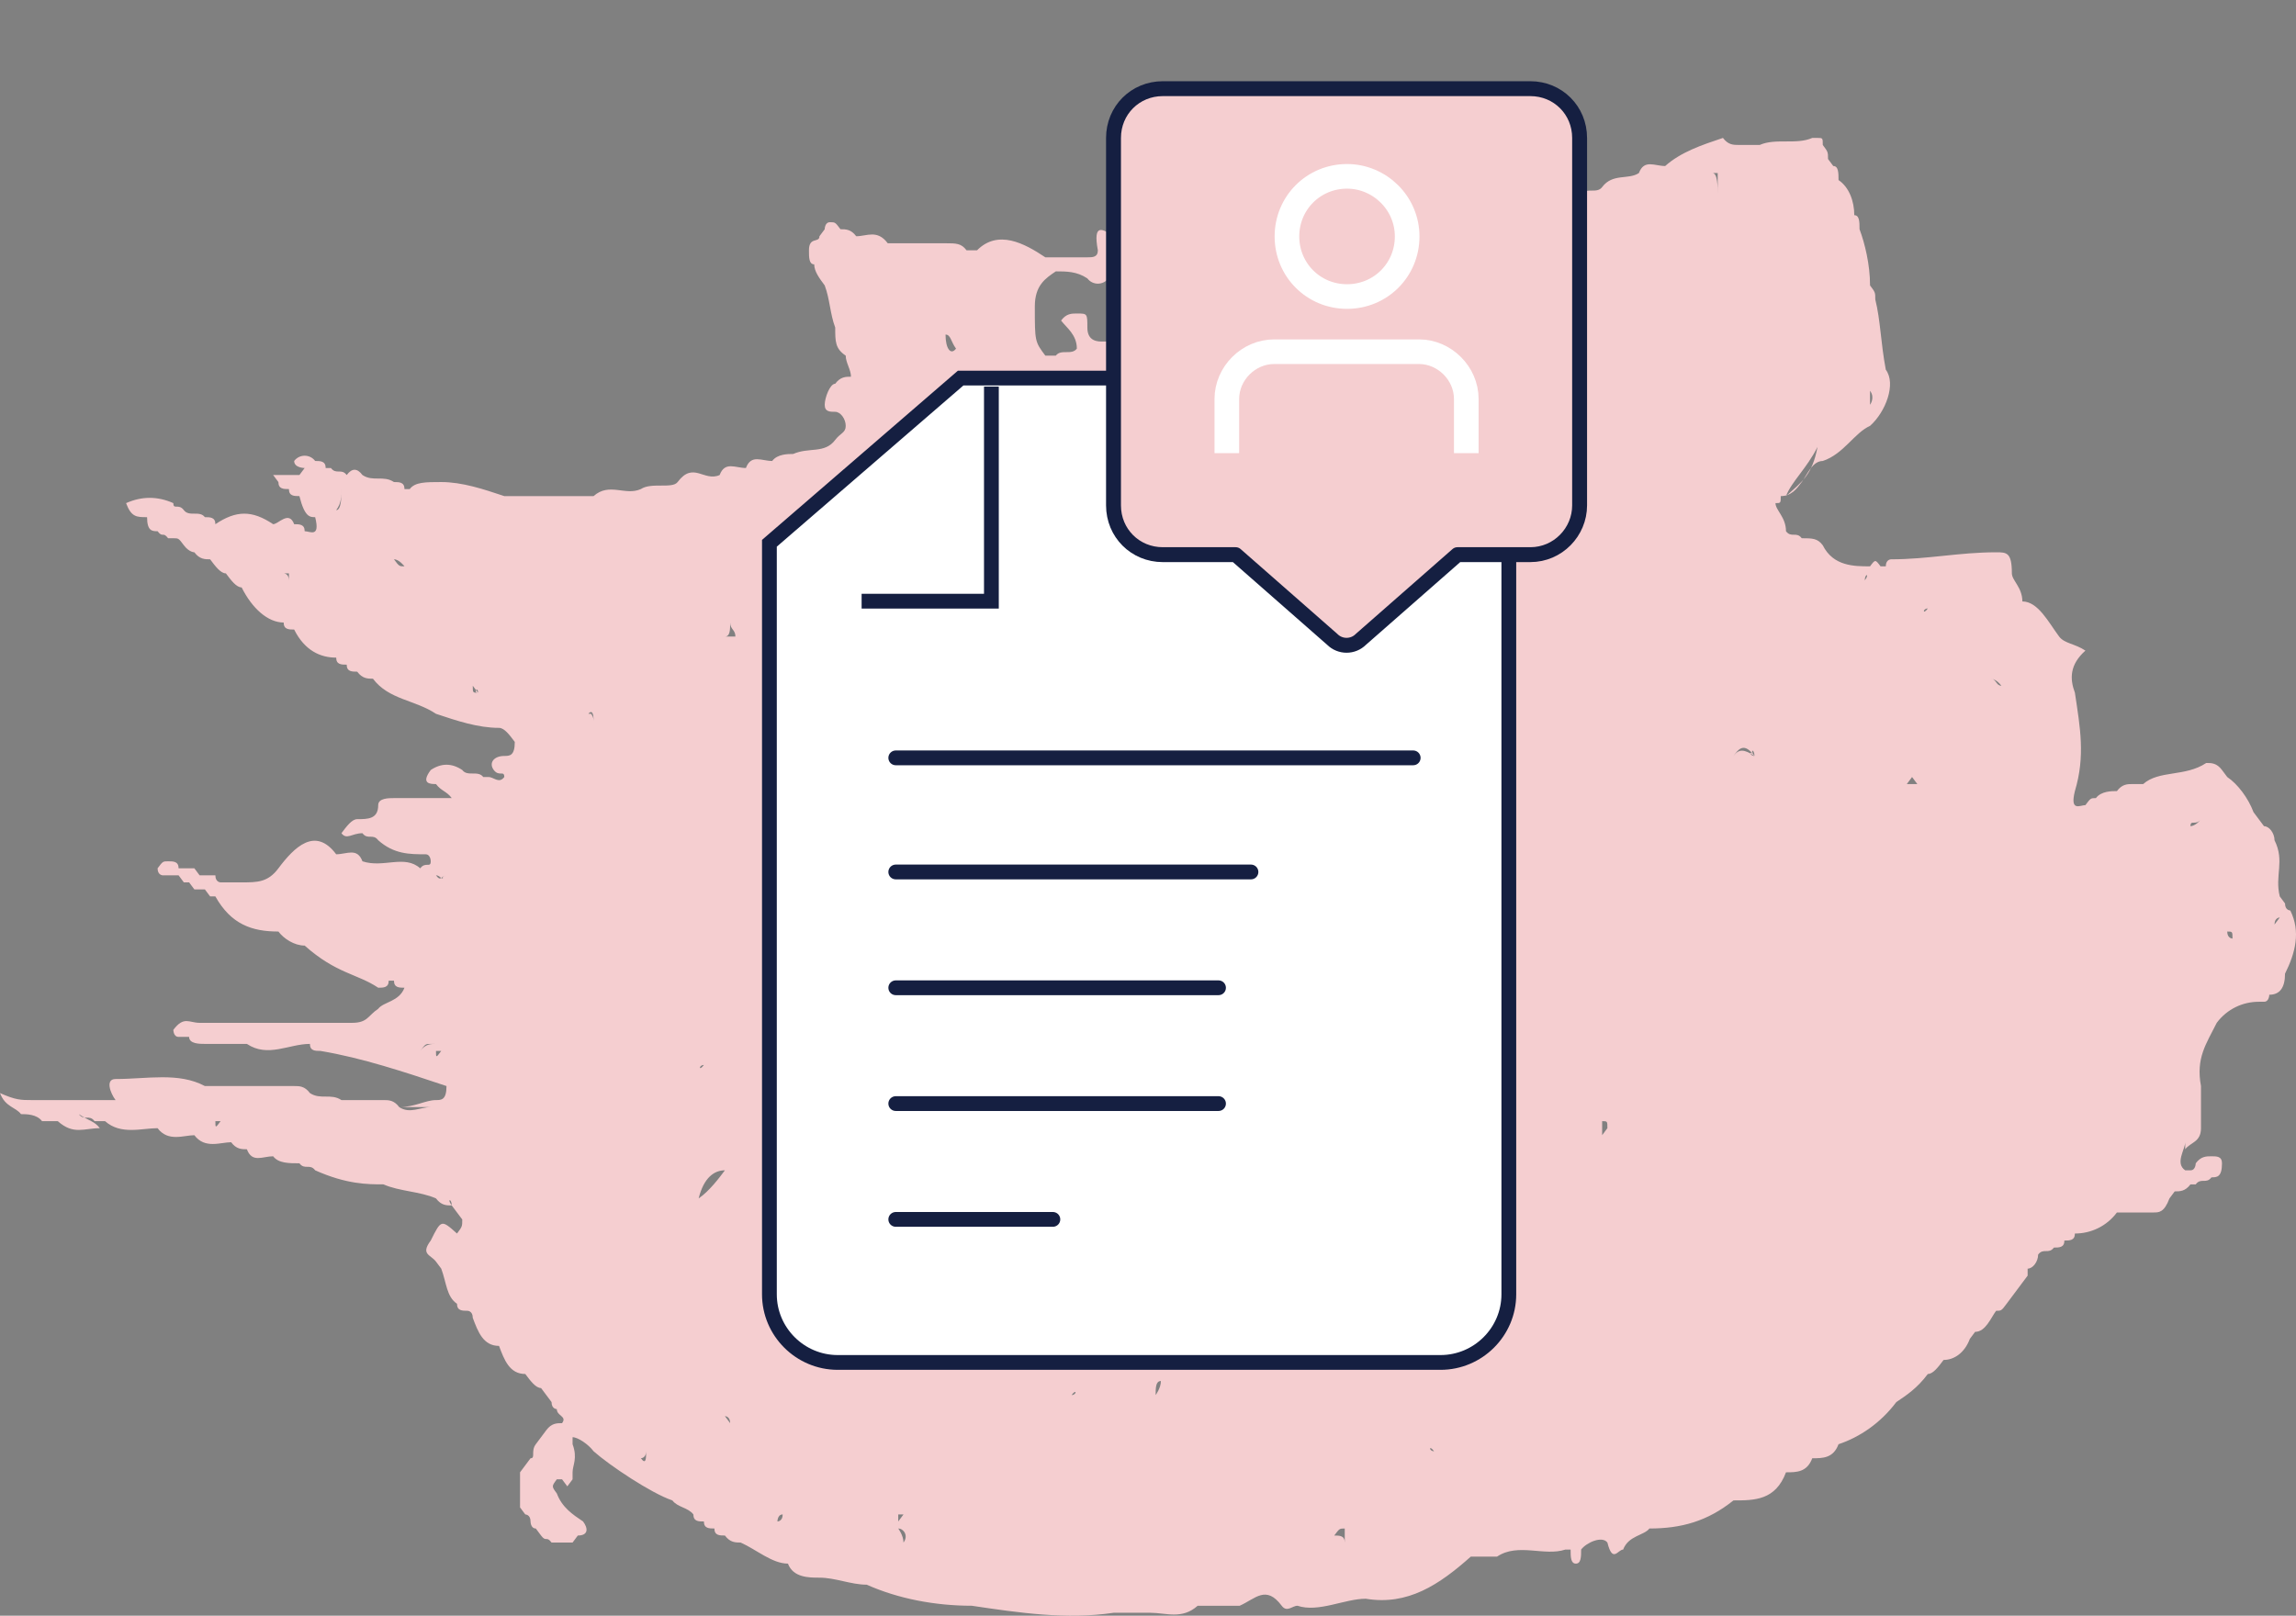 <svg width="233" height="164" viewBox="0 0 233 164" fill="none" xmlns="http://www.w3.org/2000/svg">
<rect x="0" y="0" width="233" height="164" fill="#808080" stroke="none"/>
<path fill-rule="evenodd" clip-rule="evenodd" d="M232.419 92.417C232.419 92.417 231.886 92.417 231.886 91.704C231.886 91.704 231.886 91.704 232.419 92.417C231.886 91.704 231.353 90.991 231.353 90.991C230.82 88.852 231.886 87.427 230.82 85.288C230.82 84.575 230.287 83.862 229.754 83.862L229.22 83.149L228.687 82.436C228.154 81.011 227.088 79.585 226.022 78.872L225.489 78.159C224.956 77.446 224.423 77.446 223.89 77.446C221.757 78.872 219.092 78.159 217.493 79.585H216.96H216.427C215.894 79.585 215.361 79.585 214.828 80.298C214.294 80.298 213.228 80.298 212.695 81.011C212.162 81.011 212.162 81.011 211.629 81.724C211.096 81.724 210.03 82.436 210.563 80.298C211.629 76.733 211.096 73.882 210.563 70.317C210.03 68.892 210.03 67.466 211.629 66.04C210.563 65.327 209.497 65.327 208.964 64.614C207.898 63.189 206.831 61.05 205.232 61.05C205.232 59.624 204.166 58.911 204.166 58.199C204.166 56.06 203.633 56.06 202.567 56.06C198.835 56.06 195.637 56.773 191.905 56.773C191.905 56.773 191.372 56.773 191.372 57.486H190.839C190.306 56.773 190.306 56.773 189.773 57.486C188.174 57.486 186.042 57.486 184.976 55.347C184.443 54.634 183.909 54.634 182.843 54.634C182.31 53.921 181.777 54.634 181.244 53.921C181.244 52.495 180.178 51.783 180.178 51.07C180.711 51.07 180.711 51.07 180.711 50.357C181.777 50.357 182.31 49.644 182.843 48.931C183.376 48.218 183.909 46.792 184.976 46.792C187.108 46.08 188.174 43.941 189.773 43.228C191.372 41.802 192.439 38.951 191.372 37.525C190.839 34.673 190.839 32.535 190.306 30.396C190.306 29.683 190.306 29.683 189.773 28.971C189.773 26.832 189.24 24.693 188.707 23.267C188.707 22.555 188.707 21.842 188.174 21.842C188.174 20.416 187.641 18.99 186.575 18.277C186.575 17.564 186.575 16.852 186.042 16.852L185.509 16.139C185.509 15.426 185.509 15.426 184.976 14.713C184.976 14 184.976 14 184.442 14H183.909C182.31 14.713 180.178 14 178.579 14.713C178.046 14.713 176.979 14.713 176.446 14.713C175.913 14.713 175.38 14.713 174.847 14C172.715 14.713 170.583 15.426 168.983 16.852C167.917 16.852 166.851 16.139 166.318 17.564C165.252 18.277 163.653 17.564 162.587 18.99C162.054 19.703 160.987 18.99 160.454 19.703C159.921 19.703 159.388 19.703 159.388 20.416C158.855 20.416 157.789 20.416 157.256 20.416C157.256 20.416 156.723 20.416 156.723 21.129C154.591 21.842 151.925 22.555 149.793 23.267L149.26 23.98C147.128 23.98 145.528 25.406 143.396 24.693L142.863 25.406H142.33C141.797 24.693 141.797 24.693 141.264 25.406C139.665 25.406 138.598 25.406 137.532 26.119C135.933 27.545 133.801 27.545 131.668 28.971C130.602 29.683 130.069 27.545 129.003 28.258C127.937 28.258 128.47 30.396 126.871 31.109C125.805 31.822 124.205 31.822 123.139 31.822V32.535V31.822H122.606V32.535C122.073 32.535 121.54 32.535 121.007 32.535L120.474 33.248C119.941 33.248 119.408 33.248 119.408 32.535C119.408 31.822 120.474 31.822 120.474 31.109C118.875 30.396 117.809 31.822 117.276 33.961C116.743 33.961 116.209 33.961 116.209 33.248C116.209 31.109 115.676 31.822 114.61 32.535C114.077 33.248 113.544 33.961 113.544 34.673H113.011H112.478H111.945C111.412 34.673 110.346 34.673 110.346 33.248C110.346 31.822 110.346 31.822 109.28 31.822C108.746 31.822 108.213 31.822 107.68 32.535C108.213 33.248 109.28 33.961 109.28 35.386C108.746 36.099 107.68 35.386 107.147 36.099C106.614 36.099 106.614 36.099 106.081 36.099C105.015 34.673 105.015 34.673 105.015 31.109C105.015 28.971 106.081 28.258 107.147 27.545C108.213 27.545 109.28 27.545 110.346 28.258C110.879 28.971 111.945 28.971 112.478 28.258C113.544 28.258 114.61 28.258 115.676 28.258C118.342 28.258 121.007 27.545 123.139 26.119C124.739 25.406 125.805 26.119 127.404 25.406C127.937 24.693 128.47 24.693 129.536 24.693H130.069C130.602 24.693 131.135 24.693 131.668 23.98C133.268 23.98 134.867 23.267 136.466 22.555C136.999 22.555 137.532 22.555 138.065 21.842C139.131 21.842 140.198 22.555 140.731 21.129C140.731 21.129 140.731 21.129 141.264 21.129C141.797 21.129 142.863 20.416 142.863 20.416C142.863 20.416 142.863 20.416 142.863 19.703C141.264 18.277 140.198 17.564 138.598 18.99C138.065 18.99 137.532 19.703 136.999 18.99C133.801 18.277 131.135 19.703 127.937 21.842C127.404 21.842 127.404 21.842 126.871 22.555C126.338 22.555 126.338 22.555 125.805 23.267C125.272 23.267 125.272 23.267 124.739 23.267C124.205 23.267 123.672 23.267 123.139 23.267C120.474 21.842 118.342 23.267 116.209 23.98C115.143 23.98 114.077 24.693 113.011 23.98C111.945 23.267 110.879 22.555 111.412 25.406C111.412 26.119 110.879 26.119 110.346 26.119C109.28 26.119 108.746 26.119 107.68 26.119C107.68 26.119 107.68 26.119 107.147 26.119H106.614C106.614 26.119 106.614 26.119 106.081 26.119C103.949 24.693 101.283 23.267 99.151 25.406C98.618 25.406 98.618 25.406 98.085 25.406C97.552 24.693 97.019 24.693 95.953 24.693C93.82 24.693 92.221 24.693 90.089 24.693C89.023 23.267 87.957 23.98 86.891 23.98C86.358 23.267 85.824 23.267 85.291 23.267C84.758 22.555 84.758 22.555 84.225 22.555C83.692 22.555 83.692 23.267 83.692 23.267L83.159 23.98C83.159 24.693 82.093 23.98 82.093 25.406C82.093 26.119 82.093 26.832 82.626 26.832C82.626 27.545 83.159 28.258 83.692 28.971C84.225 30.396 84.225 31.822 84.758 33.248C84.758 34.673 84.758 35.386 85.824 36.099C85.824 36.812 86.358 37.525 86.358 38.238C85.824 38.238 85.291 38.238 84.758 38.951C84.225 38.951 83.692 40.377 83.692 41.089C83.692 41.802 84.225 41.802 84.758 41.802C85.291 41.802 85.824 42.515 85.824 43.228C85.824 43.941 85.291 43.941 84.758 44.654C83.692 46.08 82.093 45.367 80.494 46.08C79.961 46.08 78.894 46.08 78.361 46.792C77.295 46.792 76.229 46.08 75.696 47.505C74.63 47.505 73.564 46.792 73.031 48.218C71.431 48.931 70.365 46.792 68.766 48.931C68.233 49.644 66.101 48.931 65.035 49.644C63.435 50.357 61.836 48.931 60.237 50.357C57.039 50.357 54.373 50.357 51.175 50.357C49.042 49.644 46.91 48.931 44.778 48.931C43.179 48.931 42.113 48.931 41.58 49.644H41.047C41.047 48.931 40.513 48.931 39.98 48.931C38.914 48.218 37.848 48.931 36.782 48.218C36.249 47.505 35.716 47.505 35.183 48.218C34.65 47.505 34.117 48.218 33.584 47.505C33.584 47.505 33.584 47.505 33.05 47.505C33.05 46.792 32.517 46.792 31.984 46.792C31.451 46.08 30.385 46.08 29.852 46.792C29.852 47.505 30.918 47.505 30.918 47.505L30.385 48.218C29.852 48.218 29.852 48.218 29.319 48.218C28.786 48.218 28.253 48.218 27.72 48.218C27.72 48.218 27.72 48.218 27.187 48.218C27.187 48.218 27.187 48.218 27.72 48.218L28.253 48.931C28.253 49.644 28.786 49.644 29.319 49.644C29.319 50.357 29.852 50.357 30.385 50.357C30.918 52.495 31.451 52.495 31.984 52.495C32.517 54.634 31.451 53.921 30.918 53.921C30.918 53.208 30.385 53.208 29.852 53.208C29.319 51.783 28.253 53.208 27.72 53.208C25.587 51.783 23.988 51.783 21.856 53.208C21.856 52.495 21.323 52.495 20.79 52.495C20.257 51.783 19.191 52.495 18.657 51.783C18.124 51.07 17.591 51.783 17.591 51.07C15.992 50.357 14.393 50.357 12.794 51.07C13.327 52.495 13.86 52.495 14.926 52.495C14.926 53.921 15.459 53.921 15.992 53.921V53.208V53.921C16.525 54.634 16.525 53.921 17.058 54.634C17.058 54.634 17.058 54.634 17.591 54.634C18.124 54.634 18.124 54.634 18.657 55.347C19.191 56.06 19.724 56.06 19.724 56.06C20.257 56.773 20.79 56.773 21.323 56.773C21.856 57.486 22.389 58.199 22.922 58.199C23.455 58.911 23.988 59.624 24.521 59.624C25.587 61.763 27.187 63.189 28.786 63.189C28.786 63.902 29.319 63.902 29.852 63.902C30.918 66.04 32.517 66.753 34.117 66.753C34.117 67.466 34.65 67.466 35.183 67.466C35.183 68.179 35.716 68.179 36.249 68.179C36.782 68.892 37.315 68.892 37.848 68.892C39.447 71.03 42.113 71.03 44.245 72.456C46.377 73.169 48.509 73.882 50.642 73.882C51.175 73.882 51.708 74.595 52.241 75.308C52.241 76.733 51.708 76.733 51.175 76.733C50.109 76.733 49.576 77.446 50.109 78.159C50.642 78.872 51.175 78.159 51.175 78.872C50.642 79.585 50.109 78.872 49.576 78.872V79.585V78.872C49.576 78.872 49.576 78.872 49.042 78.872C48.509 78.159 47.443 78.872 46.91 78.159C45.844 77.446 44.778 77.446 43.712 78.159C42.646 79.585 43.712 79.585 44.245 79.585C44.778 80.298 45.311 80.298 45.844 81.011C43.712 81.011 41.58 81.011 39.98 81.011C39.447 81.011 38.381 81.011 38.381 81.724C38.381 83.149 37.315 83.149 36.249 83.149C35.716 83.149 35.183 83.862 34.65 84.575C35.183 85.288 35.716 84.575 36.782 84.575C37.315 85.288 37.848 84.575 38.381 85.288C39.98 86.714 41.58 86.714 43.179 86.714C43.712 86.714 43.712 87.427 43.712 87.427C43.712 88.139 43.179 87.427 42.646 88.139C41.047 86.714 38.914 88.139 36.782 87.427C36.249 86.001 35.183 86.714 34.117 86.714C31.984 83.862 29.852 86.001 28.253 88.139C27.187 89.565 26.12 89.565 24.521 89.565C23.988 89.565 23.455 89.565 22.389 89.565C22.389 89.565 21.856 89.565 21.856 88.852C21.323 88.852 20.79 88.852 20.257 88.852L19.724 88.139C19.191 88.139 18.657 88.139 18.124 88.139C18.124 87.427 17.591 87.427 17.058 87.427C16.525 87.427 16.525 87.427 15.992 88.139C15.992 88.852 16.525 88.852 16.525 88.852H17.058C17.591 88.852 17.591 88.852 18.124 88.852L18.657 89.565H19.191L19.724 90.278C20.257 90.278 20.257 90.278 20.79 90.278L21.323 90.991C21.323 90.991 21.323 90.991 21.856 90.991C23.455 93.843 25.587 94.555 28.253 94.555C28.786 95.268 29.852 95.981 30.918 95.981C34.117 98.833 36.249 98.833 38.381 100.258C38.914 100.258 39.447 100.258 39.447 99.546H39.98C39.98 100.258 40.513 100.258 41.047 100.258C40.513 101.684 38.914 101.684 38.381 102.397C37.315 103.11 37.315 103.823 35.716 103.823C30.385 103.823 25.054 103.823 20.257 103.823C19.191 103.823 18.657 103.11 17.591 104.536C17.591 104.536 17.591 105.249 18.124 105.249C18.657 105.249 18.657 105.249 19.191 105.249C19.191 105.961 20.257 105.961 20.79 105.961C22.389 105.961 23.988 105.961 25.054 105.961C27.187 107.387 29.319 105.961 31.451 105.961C31.451 106.674 31.984 106.674 32.517 106.674C36.782 107.387 41.047 108.813 45.311 110.239C45.311 111.665 44.778 111.664 44.245 111.664C43.179 111.664 42.113 112.377 40.513 112.377C41.58 113.09 42.646 112.377 43.712 112.377C42.646 112.377 41.58 112.377 40.513 112.377C39.98 111.664 39.447 111.664 38.914 111.664C37.848 111.664 36.249 111.664 35.183 111.664H34.65C33.584 110.952 32.517 111.664 31.451 110.952C30.918 110.239 30.385 110.239 29.852 110.239C27.72 110.239 25.587 110.239 23.455 110.239C22.389 110.239 21.856 110.239 20.79 110.239C18.124 108.813 14.926 109.526 11.728 109.526C10.661 109.526 11.194 110.952 11.728 111.664V112.377C11.728 112.377 11.728 112.377 11.728 111.664C9.595 111.664 7.996 111.664 5.864 111.664C5.331 111.664 4.798 111.664 4.265 111.664C3.732 111.664 3.198 111.664 3.198 111.664C2.132 111.664 1.599 111.664 0 110.952C0.533 112.377 1.599 112.377 2.132 113.09C2.665 113.09 3.732 113.09 4.265 113.803C4.798 113.803 5.331 113.803 5.864 113.803C7.463 115.229 8.529 114.516 10.128 114.516C9.595 113.803 9.062 113.803 7.996 113.09C8.529 113.803 9.062 113.09 9.595 113.803C10.128 113.803 10.128 113.803 10.661 113.803C12.261 115.229 14.393 114.516 15.992 114.516C17.058 115.942 18.657 115.229 19.724 115.229C20.79 116.655 22.389 115.942 23.455 115.942C23.988 116.655 24.521 116.655 25.054 116.655C25.587 118.08 26.654 117.368 27.72 117.368C28.253 118.08 29.319 118.08 30.385 118.08C30.918 118.793 31.451 118.08 31.984 118.793C35.183 120.219 37.315 120.219 38.914 120.219C40.513 120.932 42.646 120.932 44.245 121.645C44.778 122.358 45.311 122.358 45.844 122.358L46.377 123.071L46.91 123.783C46.91 124.496 46.91 124.496 46.377 125.209C44.778 123.783 44.778 123.783 43.712 125.922C42.646 127.348 43.712 127.348 44.245 128.061L44.778 128.774C45.311 130.199 45.311 131.625 46.377 132.338C46.377 133.051 46.91 133.051 47.443 133.051C47.443 133.051 47.976 133.051 47.976 133.764C48.509 135.19 49.042 136.615 50.642 136.615C51.175 138.041 51.708 139.467 53.307 139.467C53.84 140.18 54.373 140.893 54.906 140.893L55.439 141.605L55.972 142.318C55.972 143.031 56.505 143.031 56.505 143.031C56.505 143.744 57.572 143.744 57.039 144.457C56.505 144.457 55.972 144.457 55.439 145.17L54.906 145.883L54.373 146.596C53.84 147.308 54.373 148.021 53.84 148.021L53.307 148.734L52.774 149.447C52.774 150.873 52.774 151.586 52.774 153.012L53.307 153.724C53.307 153.724 53.84 153.724 53.84 154.437C53.84 154.437 53.84 155.15 54.373 155.15L54.906 155.863C55.439 156.576 55.439 155.863 55.972 156.576H56.505H57.039H57.572H58.105L58.638 155.863C59.704 155.863 59.704 155.15 59.171 154.437C58.105 153.724 57.039 153.012 56.505 151.586C55.972 150.873 55.972 150.873 56.505 150.16H57.039L57.572 150.873L58.105 150.16V149.447C58.105 148.734 58.638 148.021 58.105 146.596V145.883C58.638 145.883 59.704 146.596 60.237 147.308C61.836 148.734 66.101 151.586 68.233 152.299C68.766 153.012 69.832 153.012 70.365 153.724C70.365 154.437 70.898 154.437 71.431 154.437C71.431 155.15 71.965 155.15 72.498 155.15C72.498 155.863 73.031 155.863 73.564 155.863C74.097 156.576 74.63 156.576 75.163 156.576C76.762 157.289 78.361 158.715 79.961 158.715C80.494 160.14 82.093 160.14 83.159 160.14C84.758 160.14 86.358 160.853 87.957 160.853C91.155 162.279 94.887 162.992 98.618 162.992C103.416 163.705 108.213 164.418 113.011 163.705C114.077 163.705 115.676 163.705 116.743 163.705C118.342 163.705 119.941 164.418 121.54 162.992C121.54 162.992 122.073 162.992 122.606 162.992C123.672 162.992 124.739 162.992 125.805 162.992C127.404 162.279 128.47 160.853 130.069 162.992C130.602 163.705 131.135 162.992 131.668 162.992C133.801 163.705 136.466 162.279 138.598 162.279C142.863 162.992 146.061 160.853 149.26 158.002C150.326 158.002 151.392 158.002 151.925 158.002C154.057 156.576 156.723 158.002 158.855 157.289H159.388C159.388 158.002 159.388 158.715 159.921 158.715C160.454 158.715 160.454 158.002 160.454 157.289C160.987 156.576 162.587 155.863 163.12 156.576C163.653 158.715 164.186 157.289 164.719 157.289C165.252 155.863 166.851 155.863 167.384 155.15C170.583 155.15 173.248 154.437 175.913 152.299C178.046 152.299 180.178 152.299 181.244 149.447C182.31 149.447 183.376 149.447 183.909 148.021C184.976 148.021 186.042 148.021 186.575 146.596C188.707 145.883 190.839 144.457 192.439 142.318C193.505 141.605 194.571 140.893 195.637 139.467C196.17 139.467 196.703 138.754 197.236 138.041C198.302 138.041 199.368 137.328 199.902 135.902L200.435 135.19C201.501 135.19 202.034 133.764 202.567 133.051C203.1 133.051 203.1 133.051 203.633 132.338L204.166 131.625L204.699 130.912L205.232 130.199L205.765 129.486V128.774C206.298 128.774 206.831 128.061 206.831 127.348C207.365 126.635 207.898 127.348 208.431 126.635C208.964 126.635 209.497 126.635 209.497 125.922C210.03 125.922 210.563 125.922 210.563 125.209C212.162 125.209 213.761 124.496 214.828 123.071C215.894 123.071 217.493 123.071 218.559 123.071C219.092 123.071 219.625 123.071 220.158 121.645L220.691 120.932C221.224 120.932 221.757 120.932 222.291 120.219H222.824C223.357 119.506 223.89 120.219 224.423 119.506C224.956 119.506 225.489 119.506 225.489 118.08C225.489 117.368 224.956 117.368 224.423 117.368C223.89 117.368 223.357 117.368 222.824 118.08H223.89C223.357 118.08 222.824 118.08 222.824 118.08C222.824 118.08 222.824 118.793 222.291 118.793H221.757C220.691 118.08 221.757 116.655 221.757 115.942C221.757 115.942 221.757 115.942 221.757 116.655C222.291 115.942 223.357 115.942 223.357 114.516C223.357 113.09 223.357 111.665 223.357 110.239C222.824 107.387 223.89 105.961 224.956 103.823C226.022 102.397 227.621 101.684 229.22 101.684H229.754C230.287 101.684 230.287 100.971 230.287 100.971C231.353 100.971 231.886 100.258 231.886 98.833C232.952 96.694 233.485 94.555 232.419 92.417ZM22.389 113.803H21.856C21.856 114.516 21.856 114.516 22.389 113.803C21.856 113.803 21.856 113.803 22.389 113.803ZM27.187 114.516H26.654C27.187 114.516 27.187 114.516 27.187 114.516ZM84.758 25.406C84.758 25.406 84.758 24.693 84.758 25.406C84.758 24.693 84.758 24.693 84.758 25.406C84.758 25.406 84.758 24.693 84.758 25.406ZM205.232 66.04C204.699 66.04 204.699 66.04 205.232 66.04C204.699 66.04 205.232 66.04 205.232 66.04C205.232 66.753 205.232 66.04 205.232 66.04ZM218.026 119.506C218.026 118.793 218.026 118.793 218.026 119.506C218.026 118.793 218.559 118.793 218.026 119.506C218.026 118.793 218.559 118.793 218.026 119.506ZM61.836 145.883C61.836 145.883 61.836 145.17 61.836 145.883C61.836 145.17 61.836 145.883 61.836 145.883ZM63.968 53.921C63.968 53.208 63.968 53.208 63.968 53.921C63.968 53.208 63.968 53.208 63.968 53.921C63.968 53.208 63.968 53.208 63.968 53.921C63.968 53.208 63.968 53.208 63.968 53.921ZM74.097 63.189C74.097 63.902 74.63 63.902 74.63 64.614C74.63 64.614 74.097 64.614 73.564 64.614C74.097 64.614 74.097 63.902 74.097 63.189ZM195.637 61.763C195.104 61.763 195.104 61.763 195.637 61.763C195.104 62.476 195.104 61.763 195.637 61.763C195.104 61.763 195.104 61.763 195.637 61.763ZM198.835 61.05C198.835 61.05 198.302 61.05 198.835 61.05C198.302 61.05 198.835 61.05 198.835 61.05ZM49.576 119.506C49.042 119.506 49.042 119.506 49.576 119.506C49.042 119.506 49.042 119.506 49.576 119.506ZM145.528 147.308C144.995 147.308 144.995 147.308 145.528 147.308C144.995 147.308 144.995 146.596 145.528 147.308C145.528 147.308 145.528 146.596 145.528 147.308ZM70.898 121.645C71.965 120.932 73.031 119.506 73.564 118.793C72.498 118.793 71.431 119.506 70.898 121.645ZM87.957 64.614C88.49 64.614 88.49 63.902 87.957 64.614C88.49 64.614 88.49 64.614 87.957 64.614ZM173.781 64.614C173.781 64.614 174.314 64.614 173.781 64.614C173.781 65.327 173.781 64.614 173.781 64.614ZM174.314 63.902C174.314 63.189 174.314 63.902 174.314 63.902V63.902ZM194.571 79.585C194.038 79.585 194.038 79.585 193.505 79.585L194.038 78.872C194.038 78.872 194.038 78.872 194.571 79.585ZM206.831 93.13C206.831 93.13 207.365 93.13 206.831 93.13C207.365 93.13 206.831 93.13 206.831 93.13ZM80.494 124.496C80.494 124.496 81.027 124.496 80.494 124.496C81.027 124.496 80.494 125.209 80.494 124.496C80.494 124.496 80.494 125.209 80.494 124.496ZM101.817 55.347L102.35 54.634C102.35 55.347 101.817 55.347 101.817 55.347ZM176.98 88.139V87.427V88.139ZM148.727 98.833C148.194 98.833 148.194 98.833 147.661 99.546C147.661 98.833 148.194 98.833 148.727 98.833ZM146.061 95.981C146.061 95.268 146.061 95.268 146.061 95.981C146.061 95.268 146.061 95.981 146.061 95.981ZM147.128 92.417C147.128 92.417 147.128 93.13 147.128 92.417C147.128 93.13 147.128 92.417 147.128 92.417ZM143.396 96.694C143.396 96.694 143.396 97.407 143.396 96.694C143.396 97.407 143.396 96.694 143.396 96.694ZM148.194 91.704C148.727 91.704 148.727 90.991 149.26 90.991C148.727 90.991 148.194 90.991 148.194 91.704ZM152.991 93.13C152.458 93.13 152.458 92.417 152.991 93.13C152.458 92.417 152.458 91.704 152.458 91.704C152.458 91.704 152.458 92.417 152.991 93.13C152.458 93.13 152.458 92.417 152.991 93.13ZM142.33 76.02C142.33 76.02 141.797 76.02 142.33 76.02V76.02ZM87.424 93.843C87.424 93.843 87.424 94.555 87.424 93.843V93.843ZM91.688 90.278C91.688 89.565 91.688 89.565 91.688 90.278C91.688 89.565 91.688 89.565 91.688 90.278C91.688 90.278 91.688 89.565 91.688 90.278ZM93.287 87.427C93.82 87.427 93.82 87.427 93.287 87.427C93.82 87.427 93.82 87.427 93.287 87.427C93.82 87.427 93.82 87.427 93.287 87.427ZM90.089 104.536C90.622 104.536 90.089 104.536 90.089 104.536C90.089 105.249 90.089 105.249 90.089 104.536C90.089 104.536 90.089 105.249 90.089 104.536ZM103.949 90.991H103.416C103.416 90.991 103.949 90.991 103.949 90.991ZM105.015 118.793C105.548 118.08 105.015 118.08 105.015 118.793C105.015 118.08 105.548 118.08 105.015 118.793C105.015 118.793 105.548 118.08 105.015 118.793ZM113.011 87.427C113.544 87.427 113.011 86.714 113.011 87.427C113.544 86.714 113.011 86.714 113.011 87.427ZM126.338 79.585C126.338 80.298 126.338 80.298 126.338 79.585V79.585ZM124.739 89.565C124.739 90.278 124.739 90.278 124.739 89.565C124.739 90.278 124.739 90.278 124.739 89.565C124.739 90.278 124.739 90.278 124.739 89.565ZM128.47 75.308C128.47 75.308 128.47 74.595 128.47 75.308C128.47 74.595 128.47 75.308 128.47 75.308ZM103.949 121.645C103.949 121.645 103.949 122.358 103.949 121.645C103.949 122.358 103.949 122.358 103.949 121.645C103.949 122.358 103.949 122.358 103.949 121.645ZM141.797 102.397C141.797 103.11 141.797 103.11 141.797 102.397C141.797 103.11 141.797 103.11 141.797 102.397C141.797 103.11 141.797 102.397 141.797 102.397ZM98.085 95.981H98.618H99.151C99.151 95.981 98.618 95.268 98.085 95.981ZM110.879 113.803C110.879 113.803 111.412 113.803 110.879 113.803V113.803ZM115.676 120.219C115.676 120.932 115.676 120.932 115.676 120.219V120.219ZM118.875 68.179C119.408 68.179 119.408 68.179 118.875 68.179C119.408 68.179 118.875 68.179 118.875 68.179ZM112.478 63.189C111.945 62.476 112.478 61.763 113.011 61.763C113.011 63.189 113.011 63.902 113.544 64.614C113.011 63.902 112.478 63.189 112.478 63.189ZM71.431 108.1C71.431 108.813 71.431 108.813 71.431 108.1C70.898 108.813 70.898 108.1 71.431 108.1C70.898 108.813 71.431 108.1 71.431 108.1C71.431 108.813 71.431 108.1 71.431 108.1C71.431 108.813 71.431 108.813 71.431 108.1ZM113.544 123.783C113.544 124.496 113.544 124.496 113.544 123.783C113.544 124.496 113.544 123.783 113.544 123.783ZM148.727 67.466H149.26C149.26 67.466 149.26 67.466 148.727 67.466ZM119.941 45.367C119.941 46.08 119.408 46.08 119.941 45.367C119.408 46.08 119.941 46.08 119.941 45.367ZM116.743 61.05C117.276 59.624 116.743 58.911 116.209 58.199C116.209 59.624 116.743 60.337 117.276 61.05C117.276 61.05 117.276 61.05 116.743 61.05ZM104.482 56.06C104.482 56.773 104.482 56.773 104.482 56.06C104.482 56.773 104.482 56.06 104.482 56.06ZM186.042 132.338C186.042 132.338 185.509 132.338 186.042 132.338C185.509 132.338 185.509 132.338 186.042 132.338C185.509 132.338 185.509 132.338 186.042 132.338ZM198.302 118.08C198.302 118.08 198.302 118.793 198.302 118.08V118.08ZM202.567 105.961C202.567 105.961 203.1 105.961 202.567 105.961C202.567 105.961 203.1 105.961 202.567 105.961ZM184.976 68.892C184.976 68.892 184.976 69.605 184.976 68.892C184.443 68.892 184.443 68.892 184.976 68.892C184.976 68.892 184.443 68.892 184.976 68.892ZM178.046 76.733C178.046 76.02 177.513 76.02 178.046 76.733C177.513 76.02 177.513 76.02 178.046 76.733C176.979 75.308 176.446 76.02 175.913 76.733C176.446 76.02 176.979 76.02 178.046 76.733C177.513 76.733 177.513 76.02 178.046 76.733ZM174.314 83.149C174.314 82.436 174.314 82.436 174.314 81.724C174.314 82.436 174.314 83.149 174.314 83.149ZM165.252 71.743V72.456C165.252 72.456 165.252 71.743 165.252 71.743ZM155.657 49.644C155.657 48.931 155.657 48.931 155.657 48.931C156.19 49.644 155.657 49.644 155.657 49.644ZM121.54 43.941C121.54 43.941 122.073 43.228 122.606 43.228C122.073 43.941 121.54 43.941 121.54 43.941ZM119.408 43.228L119.941 43.941C119.941 43.941 119.408 43.941 119.408 43.228ZM102.35 57.486C101.283 58.199 101.283 59.624 100.217 59.624C100.75 58.911 101.817 58.911 102.35 57.486ZM97.019 66.753C97.019 67.466 97.019 67.466 97.019 66.753C97.019 67.466 96.486 67.466 97.019 66.753ZM67.167 95.981C66.634 95.981 67.167 95.981 67.167 95.981V95.981ZM83.159 139.467C83.159 139.467 83.159 140.18 83.159 139.467V139.467ZM117.809 140.18C117.809 140.893 117.276 141.605 117.276 141.605C117.276 140.893 117.276 140.18 117.809 140.18ZM165.785 98.833C165.785 99.546 166.318 99.546 165.785 98.833C166.318 99.546 165.785 99.546 165.785 98.833C165.785 99.546 165.785 99.546 165.785 98.833ZM189.773 124.496C189.773 124.496 189.24 124.496 189.773 124.496V124.496ZM115.143 43.941H114.61C114.61 43.941 114.61 43.228 115.143 43.941C115.143 43.941 114.61 43.228 115.143 43.941ZM85.824 63.902C86.358 63.189 86.891 61.763 87.424 61.763C87.424 62.476 86.358 62.476 85.824 63.902C85.824 64.614 85.824 65.327 86.358 65.327C86.358 66.04 87.424 66.753 87.957 66.753C88.49 66.753 89.023 66.753 89.023 66.753C89.023 66.753 88.49 66.753 87.957 66.753C87.424 66.04 86.891 66.04 86.358 65.327C86.358 64.615 86.358 64.614 85.824 63.902ZM85.291 65.327H84.758C84.758 65.327 84.758 65.327 85.291 65.327ZM71.431 79.585C70.898 79.585 70.898 79.585 71.431 79.585C70.898 78.872 70.898 78.872 71.431 79.585C70.898 78.872 70.898 78.872 70.898 78.872C70.898 78.872 70.898 78.872 71.431 79.585C70.898 79.585 70.898 79.585 71.431 79.585ZM70.898 75.308C70.898 76.02 70.898 76.02 70.898 75.308C70.898 76.02 70.898 76.02 70.898 75.308C70.898 76.02 70.898 76.02 70.898 75.308ZM65.568 99.546C65.568 98.833 65.035 98.833 64.502 98.833C65.035 98.833 65.568 98.833 65.568 99.546ZM108.746 141.605C108.746 140.893 108.746 140.893 108.746 141.605C109.28 140.893 109.28 140.893 108.746 141.605C109.28 141.605 109.28 140.893 108.746 141.605C109.28 141.605 109.28 141.605 108.746 141.605C108.746 141.605 109.28 140.893 108.746 141.605ZM121.007 137.328C121.007 138.041 121.007 138.041 121.007 137.328C121.007 138.041 121.007 138.041 121.007 137.328C121.007 137.328 121.007 138.041 121.007 137.328ZM125.805 127.348C125.805 127.348 125.272 128.061 125.805 127.348C125.272 127.348 125.272 127.348 125.805 127.348ZM149.793 133.051C149.793 133.051 150.326 133.051 149.793 133.051C150.326 133.051 149.793 133.051 149.793 133.051ZM162.587 115.229C162.587 114.516 162.587 114.516 162.587 113.803C163.12 113.803 163.12 113.803 163.12 114.516C162.587 115.229 162.587 115.229 162.587 115.229ZM213.761 109.526C213.761 110.239 214.294 110.952 214.294 110.952C214.294 110.952 213.761 110.239 213.761 109.526ZM192.439 68.179V67.466C192.439 67.466 192.439 68.179 192.439 68.179ZM178.046 62.476C178.046 61.763 178.046 61.763 178.046 62.476C178.046 61.763 178.046 61.763 178.046 62.476ZM106.081 43.228C106.081 43.228 106.614 43.228 106.081 43.228C106.081 43.941 106.081 43.228 106.081 43.228ZM60.237 73.169C60.237 73.169 60.237 72.456 60.237 73.169C60.237 71.743 59.704 72.456 59.704 72.456C59.704 72.456 59.704 72.456 60.237 72.456C59.704 72.456 60.237 72.456 60.237 73.169C60.237 72.456 60.237 72.456 60.237 73.169ZM57.039 124.496C57.039 124.496 57.039 123.783 57.039 124.496V124.496ZM91.688 153.724L91.155 154.437C91.155 153.724 91.155 154.437 91.155 153.724C91.155 153.724 91.155 153.724 91.688 153.724ZM126.338 130.199C126.338 130.912 126.338 130.912 126.338 130.912H125.805C126.338 130.912 126.338 130.912 126.338 130.199ZM189.24 64.614C189.24 64.614 189.24 63.902 189.24 64.614C189.24 63.902 189.24 63.902 189.24 64.614ZM174.847 28.971C175.38 28.971 175.38 28.971 174.847 28.971C175.38 28.971 175.38 28.971 174.847 28.971C175.38 28.971 175.38 28.971 174.847 28.971ZM158.855 38.238C159.388 37.525 160.454 36.812 160.987 36.812C160.454 36.812 159.921 37.525 158.855 38.238ZM79.961 63.189C79.961 63.902 79.961 63.902 79.961 63.189C79.961 63.902 79.961 63.902 79.961 63.189ZM42.646 106.674C43.179 105.961 43.179 105.961 43.712 105.961C43.712 105.961 43.712 105.961 44.245 105.961C43.712 105.961 43.179 105.961 42.646 106.674ZM83.159 155.15L82.626 154.437C82.626 154.437 83.159 155.15 83.159 155.15ZM91.155 139.467C91.155 139.467 91.688 139.467 91.155 139.467C91.688 139.467 91.688 139.467 91.155 139.467ZM91.155 155.15C91.688 155.15 92.221 155.863 91.688 156.576C91.688 155.863 91.155 155.15 91.155 155.15C91.155 155.15 91.155 154.437 91.155 155.15ZM136.466 155.15C136.466 155.863 136.466 155.863 136.466 156.576C136.466 155.863 135.933 155.863 135.4 155.863C135.933 155.15 135.933 155.15 136.466 155.15ZM155.657 150.16C155.657 150.16 156.19 150.16 155.657 150.16C156.19 150.16 156.19 150.16 155.657 150.16C155.657 150.16 156.19 150.16 155.657 150.16ZM198.302 125.922C198.302 125.922 198.302 126.635 198.302 125.922C198.302 127.348 198.302 128.061 198.835 128.774C198.302 128.061 198.302 127.348 198.302 125.922ZM216.96 116.655C216.96 117.368 216.96 117.368 216.96 116.655C216.96 117.368 216.96 116.655 216.96 116.655ZM202.034 68.892C202.567 68.892 202.567 69.605 203.1 69.605C202.567 68.892 202.034 68.892 202.034 68.892ZM146.061 26.832C146.061 26.832 146.061 26.119 146.061 26.832V26.832ZM110.879 38.238C110.879 38.238 110.346 38.238 110.346 38.951C110.346 38.238 110.879 38.238 110.879 38.238ZM41.047 57.486C41.047 57.486 40.513 56.773 39.98 56.773C40.513 57.486 40.513 57.486 41.047 57.486ZM48.509 70.317C48.509 69.605 47.976 70.317 48.509 70.317C47.976 70.317 47.976 70.317 47.976 69.605C47.976 69.605 47.976 69.605 48.509 70.317ZM43.712 98.12C43.179 98.12 43.179 98.833 43.179 98.833C43.179 98.833 43.179 98.12 43.712 98.12ZM44.245 106.674H44.778C44.245 107.387 44.245 107.387 44.245 106.674C43.712 107.387 43.712 107.387 44.245 106.674ZM41.58 119.506C41.58 119.506 41.58 118.793 41.58 119.506V119.506ZM65.568 147.308C65.568 148.021 65.568 148.734 65.035 148.021C65.035 148.021 65.568 148.021 65.568 147.308ZM77.295 150.873C77.295 150.873 77.828 151.586 77.295 150.873C77.295 151.586 77.295 150.873 77.295 150.873ZM79.428 153.724C79.428 154.437 78.894 154.437 78.894 154.437C78.894 154.437 78.894 153.724 79.428 153.724ZM121.54 155.863C121.54 156.576 121.54 156.576 121.54 155.863V155.863ZM220.691 108.813C220.691 109.526 220.691 109.526 220.691 108.813V108.813ZM222.291 83.862C222.291 83.149 222.824 83.862 223.357 83.149C222.824 83.862 222.291 83.862 222.291 83.862ZM227.088 90.278C227.088 90.278 227.088 89.565 227.088 90.278C227.088 89.565 227.088 89.565 227.088 90.278C227.088 89.565 227.088 89.565 227.088 90.278ZM226.022 94.555C226.555 94.555 226.555 94.555 226.555 95.268C226.555 95.268 226.022 95.268 226.022 94.555C226.022 94.555 226.022 95.268 226.022 94.555ZM208.964 82.436C208.964 82.436 209.497 82.436 208.964 82.436C209.497 82.436 208.964 82.436 208.964 82.436ZM174.314 19.703C174.314 18.99 174.314 17.564 173.781 17.564H174.314C174.314 18.277 174.314 18.99 174.314 19.703ZM97.019 35.386C96.486 34.673 96.486 33.961 95.953 33.961C95.953 35.386 96.486 36.099 97.019 35.386ZM37.848 51.07V50.357C37.848 50.357 37.848 50.357 37.848 51.07ZM25.054 58.911C25.054 58.911 25.054 59.624 25.054 58.911C25.054 59.624 25.054 58.911 25.054 58.911ZM29.319 58.199V58.911C29.319 58.199 28.786 58.199 28.786 58.199C29.319 58.199 29.319 58.199 29.319 58.199ZM73.564 143.744L74.097 144.457C74.097 143.744 73.564 143.744 73.564 143.744ZM214.828 121.645C214.828 122.358 214.828 122.358 214.828 121.645C214.828 122.358 214.828 122.358 214.828 121.645ZM222.291 105.249C222.291 105.249 222.824 105.249 222.291 105.249C222.824 105.249 222.291 105.249 222.291 105.249ZM231.353 93.13L230.82 93.843C230.82 93.13 231.353 93.13 231.353 93.13ZM189.24 58.911C189.24 58.199 189.773 58.199 189.24 58.911C189.773 58.199 189.773 58.199 189.24 58.911C189.773 58.199 189.773 58.199 189.24 58.911ZM187.641 58.199C187.108 58.199 187.108 58.199 187.641 58.199C187.108 58.199 187.108 58.199 187.641 58.199ZM181.244 50.357C182.843 48.931 183.909 48.218 184.442 45.367C183.376 47.505 181.777 48.931 181.244 50.357ZM189.773 39.664C189.773 40.377 189.773 41.089 189.773 41.089C189.773 41.089 190.306 40.377 189.773 39.664ZM97.019 25.406C97.019 25.406 96.486 25.406 97.019 25.406C96.486 25.406 96.486 25.406 97.019 25.406ZM34.117 51.783C34.65 51.783 34.65 50.357 34.65 49.644C34.65 50.357 34.65 51.07 34.117 51.783C34.65 51.783 34.65 51.783 34.117 51.783ZM37.315 56.06C36.782 55.347 36.249 55.347 35.183 54.634C36.249 55.347 36.782 55.347 37.315 56.06ZM39.447 81.724C38.914 81.724 38.914 81.724 39.447 81.724C38.914 81.724 39.447 81.724 39.447 81.724ZM45.311 88.852C44.778 88.852 44.778 89.565 45.311 88.852C44.778 89.565 44.778 88.852 44.245 88.852C44.778 89.565 44.778 88.852 45.311 88.852ZM45.844 122.358C45.844 121.645 45.311 121.645 45.844 122.358C45.844 121.645 45.844 121.645 45.844 122.358ZM52.241 136.615V137.328C52.241 136.615 52.241 136.615 52.241 136.615ZM142.863 161.566C143.396 161.566 143.929 160.853 144.462 160.14C143.929 160.853 143.396 161.566 142.863 161.566ZM146.594 158.715C147.128 158.715 146.594 158.715 146.594 158.715V158.715Z" fill="#F5CED0"/>
<path d="M146.358 38.377H97.489L78.08 55.145V131.38C78.08 135.183 81.199 138.295 85.012 138.295H146.185C149.998 138.295 153.117 135.183 153.117 131.38V45.292C153.29 41.489 150.171 38.377 146.358 38.377Z" fill="white" stroke="#151F41" stroke-width="1.5" stroke-miterlimit="10"/>
<path d="M100.608 39.241V61.023H87.438" stroke="#151F41" stroke-width="1.5" stroke-miterlimit="10"/>
<path d="M90.903 76.926H143.412" stroke="#151F41" stroke-width="1.5" stroke-miterlimit="10" stroke-linecap="round"/>
<path d="M90.903 88.509H126.949" stroke="#151F41" stroke-width="1.5" stroke-miterlimit="10" stroke-linecap="round"/>
<path d="M90.903 100.264H123.656" stroke="#151F41" stroke-width="1.5" stroke-miterlimit="10" stroke-linecap="round"/>
<path d="M90.903 112.019H123.656" stroke="#151F41" stroke-width="1.5" stroke-miterlimit="10" stroke-linecap="round"/>
<path d="M90.903 123.774H106.846" stroke="#151F41" stroke-width="1.5" stroke-miterlimit="10" stroke-linecap="round"/>
<path d="M155.3 56.3H147.9L138.1 64.9C137.3 65.7 136 65.7 135.2 64.9L125.4 56.3H118C115.2 56.3 113 54.1 113 51.3V14C113 11.2 115.2 9 118 9H155.3C158.1 9 160.3 11.2 160.3 14V51.3C160.3 54 158.1 56.3 155.3 56.3Z" fill="#F5CED0" stroke="#151F41" stroke-width="1.512" stroke-miterlimit="10" stroke-linecap="round" stroke-linejoin="round"/>
<path d="M142.8 24C142.8 27.4 140.1 30.1 136.7 30.1C133.3 30.1 130.6 27.4 130.6 24C130.6 20.6 133.3 17.9 136.7 17.9C140 17.9 142.8 20.6 142.8 24Z" stroke="white" stroke-width="2.5" stroke-miterlimit="10"/>
<path d="M148.8 46V40.5C148.8 37.9 146.6 35.7 144 35.7H129.3C126.7 35.7 124.5 37.9 124.5 40.5V46" stroke="white" stroke-width="2.5" stroke-miterlimit="10"/>
</svg>
